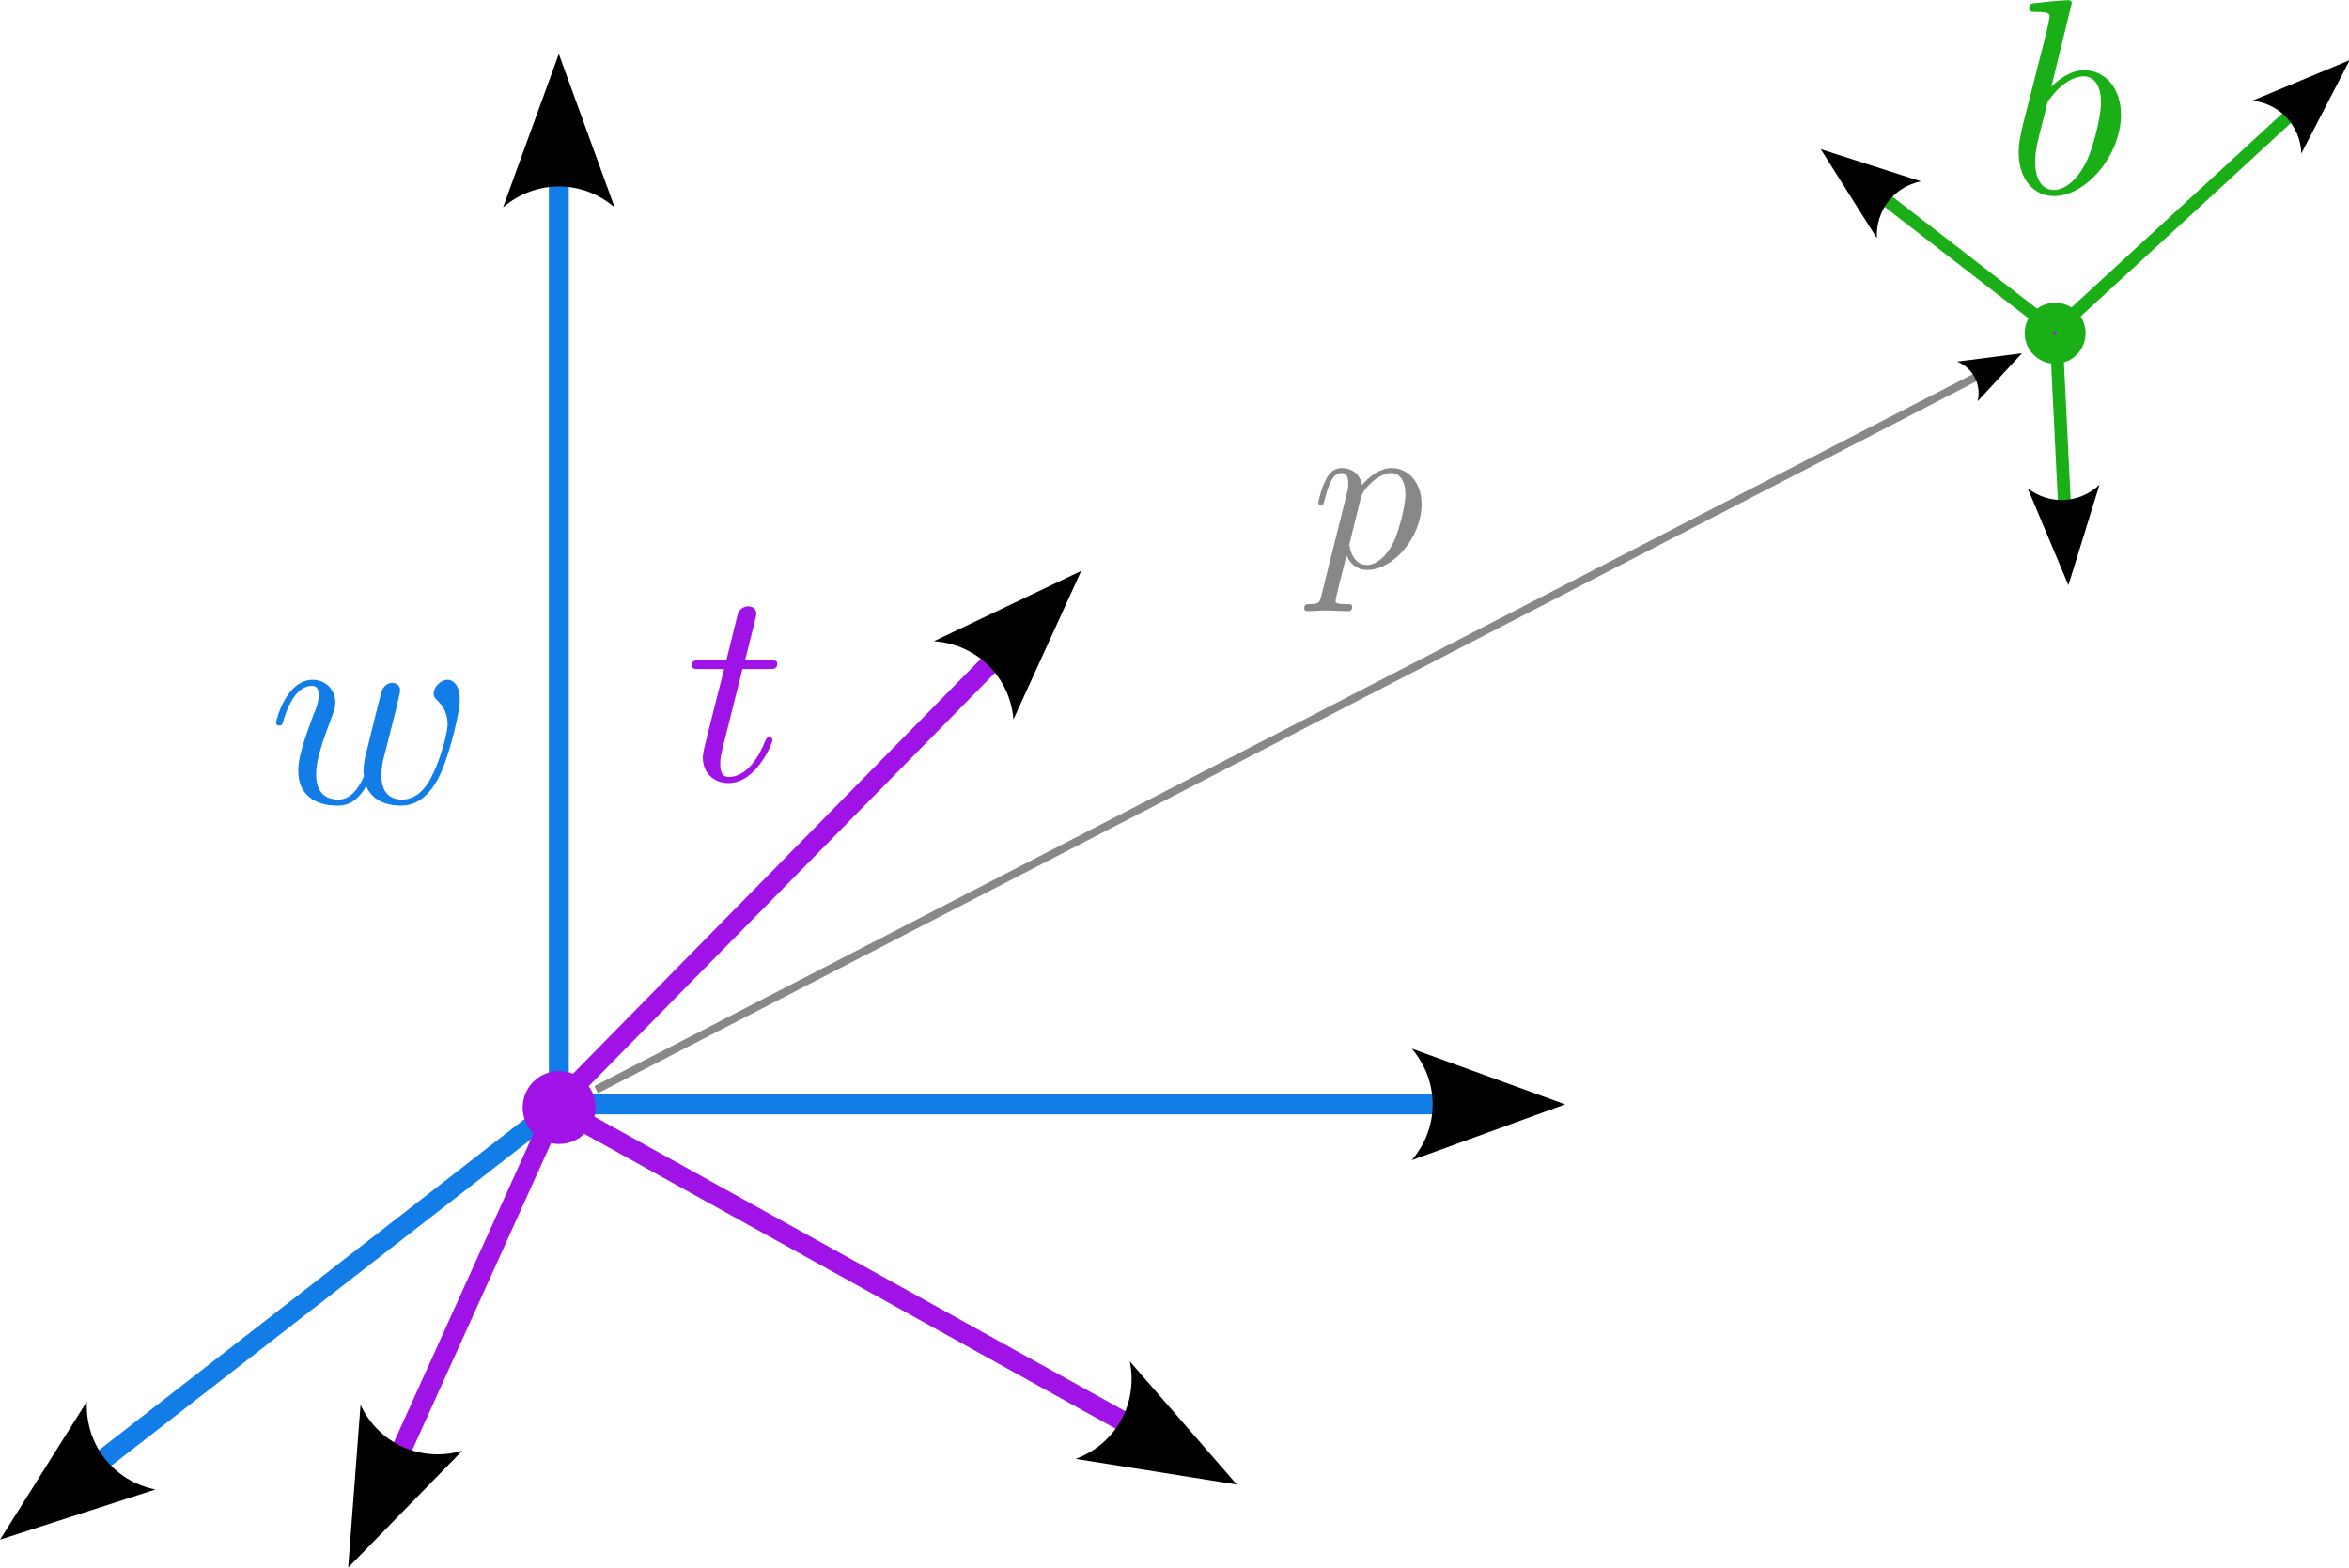 <?xml version="1.0" encoding="UTF-8" standalone="no"?>
<!-- Created with Inkscape (http://www.inkscape.org/) -->

<svg
   width="58.944mm"
   height="39.341mm"
   viewBox="0 0 58.944 39.341"
   version="1.1"
   id="svg1"
   inkscape:version="1.3.2 (091e20e, 2023-11-25, custom)"
   sodipodi:docname="coordinate-systems.svg"
   xmlns:inkscape="http://www.inkscape.org/namespaces/inkscape"
   xmlns:sodipodi="http://sodipodi.sourceforge.net/DTD/sodipodi-0.dtd"
   xmlns="http://www.w3.org/2000/svg"
   xmlns:svg="http://www.w3.org/2000/svg"
   xmlns:ns3="http://www.iki.fi/pav/software/textext/">
  <sodipodi:namedview
     id="namedview1"
     pagecolor="#ffffff"
     bordercolor="#000000"
     borderopacity="0.25"
     inkscape:showpageshadow="2"
     inkscape:pageopacity="0.0"
     inkscape:pagecheckerboard="0"
     inkscape:deskcolor="#d1d1d1"
     inkscape:document-units="mm"
     inkscape:zoom="4.1513749"
     inkscape:cx="72.987868"
     inkscape:cy="76.239803"
     inkscape:window-width="2560"
     inkscape:window-height="1361"
     inkscape:window-x="-9"
     inkscape:window-y="-9"
     inkscape:window-maximized="1"
     inkscape:current-layer="svg1" />
  <defs
     id="defs1">
    <marker
       style="overflow:visible"
       id="ConcaveTriangle"
       refX="0"
       refY="0"
       orient="auto-start-reverse"
       inkscape:stockid="Concave triangle arrow"
       markerWidth="1"
       markerHeight="1"
       viewBox="0 0 1 1"
       inkscape:isstock="true"
       inkscape:collect="always"
       preserveAspectRatio="xMidYMid">
      <path
         transform="scale(0.7)"
         d="M -2,-4 9,0 -2,4 c 2,-2.33 2,-5.66 0,-8 z"
         style="fill:context-stroke;fill-rule:evenodd;stroke:none"
         id="path7" />
    </marker>
    <marker
       style="overflow:visible"
       id="ConcaveTriangle-4"
       refX="0"
       refY="0"
       orient="auto-start-reverse"
       inkscape:stockid="Concave triangle arrow"
       markerWidth="1"
       markerHeight="1"
       viewBox="0 0 1 1"
       inkscape:isstock="true"
       inkscape:collect="always"
       preserveAspectRatio="xMidYMid">
      <path
         transform="scale(0.7)"
         d="M -2,-4 9,0 -2,4 c 2,-2.33 2,-5.66 0,-8 z"
         style="fill:context-stroke;fill-rule:evenodd;stroke:none"
         id="path7-1" />
    </marker>
    <marker
       style="overflow:visible"
       id="ConcaveTriangle-6"
       refX="0"
       refY="0"
       orient="auto-start-reverse"
       inkscape:stockid="Concave triangle arrow"
       markerWidth="1"
       markerHeight="1"
       viewBox="0 0 1 1"
       inkscape:isstock="true"
       inkscape:collect="always"
       preserveAspectRatio="xMidYMid">
      <path
         transform="scale(0.7)"
         d="M -2,-4 9,0 -2,4 c 2,-2.33 2,-5.66 0,-8 z"
         style="fill:context-stroke;fill-rule:evenodd;stroke:none"
         id="path7-4" />
    </marker>
  </defs>
  <g
     inkscape:label="Layer 1"
     inkscape:groupmode="layer"
     id="layer1"
     transform="translate(-44.995,-70.8)">
    <g
       id="g2">
      <path
         style="fill:none;stroke:#137de7;stroke-width:0.5;stroke-miterlimit:6;stroke-dasharray:none;stroke-dashoffset:0;stroke-opacity:1;marker-start:url(#ConcaveTriangle);marker-end:url(#ConcaveTriangle)"
         d="M 47.482,107.506 59.037,98.516 H 81.12"
         id="path1"
         sodipodi:nodetypes="ccc" />
      <path
         style="fill:none;stroke:#137de7;stroke-width:0.5;stroke-miterlimit:6;stroke-dasharray:none;stroke-dashoffset:0;stroke-opacity:1;marker-end:url(#ConcaveTriangle)"
         d="M 59.018,98.469 V 75.304"
         id="path2"
         sodipodi:nodetypes="cc" />
    </g>
    <g
       id="g4-8"
       transform="translate(39.494,-22.166)">
      <g
         id="g6"
         transform="matrix(1.445,0,0,1.445,-14.857,-47.045)">
        <path
           style="fill:none;stroke:#1baf17;stroke-width:0.223;stroke-miterlimit:6;stroke-dasharray:none;stroke-dashoffset:0;stroke-opacity:1;marker-start:url(#ConcaveTriangle-6);marker-end:url(#ConcaveTriangle-6)"
           d="m 46.817,100.345 2.975,2.306 0.147,3.003"
           id="path3-3"
           sodipodi:nodetypes="ccc" />
        <path
           style="fill:none;stroke:#1baf17;stroke-width:0.223;stroke-miterlimit:6;stroke-dasharray:none;stroke-dashoffset:0;stroke-opacity:1;marker-end:url(#ConcaveTriangle-6)"
           d="m 49.796,102.628 4.063,-3.739"
           id="path4-1"
           sodipodi:nodetypes="cc" />
        <circle
           style="fill:#a013e7;fill-opacity:1;stroke:#1baf17;stroke-width:0.5;stroke-miterlimit:6;stroke-dasharray:none;stroke-dashoffset:0;stroke-opacity:1"
           id="path6"
           cx="49.777"
           cy="102.681"
           r="0.279" />
      </g>
    </g>
    <g
       id="g4"
       transform="rotate(15,133.241,160.182)">
      <g
         id="g5"
         transform="translate(-13.491,21.391)">
        <path
           style="fill:none;stroke:#a013e7;stroke-width:0.5;stroke-miterlimit:6;stroke-dasharray:none;stroke-dashoffset:0;stroke-opacity:1;marker-start:url(#ConcaveTriangle-4);marker-end:url(#ConcaveTriangle-4)"
           d="m 57.491,107.925 1.546,-9.409 15.888,3.969"
           id="path3"
           sodipodi:nodetypes="ccc" />
        <path
           style="fill:none;stroke:#a013e7;stroke-width:0.5;stroke-miterlimit:6;stroke-dasharray:none;stroke-dashoffset:0;stroke-opacity:1;marker-end:url(#ConcaveTriangle-4)"
           d="m 59.018,98.469 7.705,-13.616"
           id="path4"
           sodipodi:nodetypes="cc" />
        <circle
           style="fill:#a013e7;fill-opacity:1;stroke:#a013e7;stroke-width:0.5;stroke-miterlimit:6;stroke-dasharray:none;stroke-dashoffset:0;stroke-opacity:1"
           id="path5"
           cx="31.595"
           cy="110.452"
           r="0.665"
           transform="rotate(-15)" />
      </g>
    </g>
  </g>
  <g
     transform="matrix(0.353,0,0,0.353,25.645,5.62)"
     ns3:version="1.10.2"
     ns3:texconverter="pdflatex"
     ns3:pdfconverter="inkscape"
     ns3:text="$t$\n$w$\n$b$"
     ns3:preamble="C:\Users\surov\AppData\Roaming\inkscape\extensions\textext\default_packages.tex"
     ns3:scale="1.0"
     ns3:alignment="middle center"
     ns3:stroke-to-path="0"
     ns3:inkscapeversion="1.3.2"
     id="g6777"
     ns3:jacobian_sqrt="0.352778">
    <defs
       id="id-57d146a1-0904-4735-96bd-6f8df25bcb18">
      <g
         id="id-af576b31-e23c-4cff-a54f-ad6b22035360">
        <g
           id="id-b6c505ed-fcfa-4e75-8a5b-8335727242fd">
          <path
             d="m 2.047,-3.984 h 0.938 c 0.203,0 0.312,0 0.312,-0.203 0,-0.109 -0.109,-0.109 -0.281,-0.109 h -0.875 C 2.5,-5.719 2.547,-5.906 2.547,-5.969 c 0,-0.172 -0.125,-0.266 -0.297,-0.266 -0.031,0 -0.312,0 -0.391,0.359 L 1.469,-4.297 h -0.938 c -0.203,0 -0.297,0 -0.297,0.188 0,0.125 0.078,0.125 0.281,0.125 h 0.875 C 0.672,-1.156 0.625,-0.984 0.625,-0.812 0.625,-0.266 1,0.109 1.547,0.109 2.562,0.109 3.125,-1.344 3.125,-1.422 3.125,-1.531 3.047,-1.531 3.016,-1.531 2.922,-1.531 2.906,-1.5 2.859,-1.391 2.438,-0.344 1.906,-0.109 1.562,-0.109 c -0.203,0 -0.312,-0.125 -0.312,-0.453 0,-0.25 0.031,-0.312 0.062,-0.484 z m 0,0"
             id="id-71d8073c-5f4f-47be-81cc-53b837f16b0c" />
        </g>
        <g
           id="id-f0a43dc3-7fc4-44b5-923c-0007d7d797ae">
          <path
             d="M 4.609,-3.375 C 4.656,-3.594 4.75,-3.969 4.75,-4.031 c 0,-0.172 -0.141,-0.266 -0.281,-0.266 -0.125,0 -0.297,0.078 -0.375,0.281 -0.031,0.062 -0.5,1.969 -0.562,2.234 C 3.453,-1.484 3.438,-1.312 3.438,-1.125 c 0,0.109 0,0.125 0.016,0.172 -0.234,0.531 -0.531,0.844 -0.922,0.844 -0.797,0 -0.797,-0.734 -0.797,-0.906 0,-0.312 0.047,-0.703 0.516,-1.938 0.109,-0.297 0.172,-0.438 0.172,-0.641 0,-0.438 -0.328,-0.812 -0.812,-0.812 -0.953,0 -1.312,1.453 -1.312,1.531 0,0.109 0.094,0.109 0.109,0.109 0.109,0 0.109,-0.031 0.156,-0.188 C 0.844,-3.875 1.219,-4.188 1.578,-4.188 c 0.094,0 0.25,0.016 0.25,0.328 0,0.25 -0.109,0.531 -0.188,0.703 -0.438,1.172 -0.547,1.625 -0.547,2.016 0,0.906 0.656,1.25 1.406,1.25 0.172,0 0.641,0 1.031,-0.703 0.266,0.641 0.953,0.703 1.25,0.703 0.75,0 1.188,-0.625 1.453,-1.219 0.328,-0.781 0.656,-2.125 0.656,-2.594 0,-0.547 -0.266,-0.703 -0.438,-0.703 -0.25,0 -0.5,0.266 -0.5,0.484 0,0.125 0.062,0.188 0.141,0.266 0.109,0.109 0.359,0.359 0.359,0.844 0,0.344 -0.281,1.312 -0.547,1.828 -0.25,0.531 -0.609,0.875 -1.094,0.875 -0.469,0 -0.734,-0.297 -0.734,-0.875 0,-0.266 0.062,-0.578 0.109,-0.719 z m 0,0"
             id="id-d856f41c-f15e-4e5a-a8d4-82b5dae478c0" />
        </g>
        <g
           id="id-7c8d2bfc-d5ce-401e-84c3-886241bb654a">
          <path
             d="m 2.375,-6.812 c 0,0 0,-0.109 -0.125,-0.109 -0.219,0 -0.953,0.078 -1.219,0.109 -0.078,0 -0.188,0.016 -0.188,0.188 0,0.125 0.094,0.125 0.25,0.125 0.469,0 0.484,0.062 0.484,0.172 0,0.062 -0.078,0.406 -0.125,0.609 l -0.828,3.25 c -0.109,0.5 -0.156,0.672 -0.156,1.016 0,0.938 0.531,1.562 1.266,1.562 1.172,0 2.406,-1.484 2.406,-2.922 0,-0.906 -0.531,-1.594 -1.328,-1.594 -0.453,0 -0.875,0.297 -1.172,0.594 z M 1.453,-3.047 C 1.5,-3.266 1.5,-3.281 1.594,-3.391 2.078,-4.031 2.531,-4.188 2.797,-4.188 c 0.359,0 0.625,0.297 0.625,0.938 0,0.594 -0.328,1.734 -0.516,2.109 -0.328,0.672 -0.781,1.031 -1.172,1.031 -0.344,0 -0.672,-0.266 -0.672,-1 0,-0.203 0,-0.391 0.156,-1.016 z m 0,0"
             id="id-349cbf2f-8248-4337-b83d-9768874d2955" />
        </g>
      </g>
    </defs>
    <g
       fill="#000000"
       fill-opacity="1"
       id="id-caf91f3e-4195-4b17-83c3-a844de535c9c"
       transform="matrix(1.981,0,0,1.981,-318.526,-227.435)"
       style="fill:#a013e7;fill-opacity:1;stroke-width:1;stroke-dasharray:none">
      <g
         transform="translate(148.712,134.765)"
         id="g6918"
         style="fill:#a013e7;fill-opacity:1;stroke-width:1;stroke-dasharray:none">
        <path
           d="m 2.047,-3.984 h 0.938 c 0.203,0 0.312,0 0.312,-0.203 0,-0.109 -0.109,-0.109 -0.281,-0.109 h -0.875 C 2.5,-5.719 2.547,-5.906 2.547,-5.969 c 0,-0.172 -0.125,-0.266 -0.297,-0.266 -0.031,0 -0.312,0 -0.391,0.359 L 1.469,-4.297 h -0.938 c -0.203,0 -0.297,0 -0.297,0.188 0,0.125 0.078,0.125 0.281,0.125 h 0.875 C 0.672,-1.156 0.625,-0.984 0.625,-0.812 0.625,-0.266 1,0.109 1.547,0.109 2.562,0.109 3.125,-1.344 3.125,-1.422 3.125,-1.531 3.047,-1.531 3.016,-1.531 2.922,-1.531 2.906,-1.5 2.859,-1.391 2.438,-0.344 1.906,-0.109 1.562,-0.109 c -0.203,0 -0.312,-0.125 -0.312,-0.453 0,-0.25 0.031,-0.312 0.062,-0.484 z m 0,0"
           id="id-76823f3d-e63d-4343-9803-2e204b12ed18"
           style="fill:#a013e7;fill-opacity:1;stroke-width:1;stroke-dasharray:none" />
      </g>
    </g>
    <g
       fill="#000000"
       fill-opacity="1"
       id="id-effa89c7-2efa-4c80-8885-ff72d36ae8f8"
       transform="translate(-194.654,-58.288)"
       style="fill:#137de7;fill-opacity:1">
      <g
         transform="matrix(1.981,0,0,1.981,141.042,99.428)"
         id="g5752"
         style="fill:#137de7;fill-opacity:1">
        <path
           d="M 4.609,-3.375 C 4.656,-3.594 4.75,-3.969 4.75,-4.031 c 0,-0.172 -0.141,-0.266 -0.281,-0.266 -0.125,0 -0.297,0.078 -0.375,0.281 -0.031,0.062 -0.5,1.969 -0.562,2.234 C 3.453,-1.484 3.438,-1.312 3.438,-1.125 c 0,0.109 0,0.125 0.016,0.172 -0.234,0.531 -0.531,0.844 -0.922,0.844 -0.797,0 -0.797,-0.734 -0.797,-0.906 0,-0.312 0.047,-0.703 0.516,-1.938 0.109,-0.297 0.172,-0.438 0.172,-0.641 0,-0.438 -0.328,-0.812 -0.812,-0.812 -0.953,0 -1.312,1.453 -1.312,1.531 0,0.109 0.094,0.109 0.109,0.109 0.109,0 0.109,-0.031 0.156,-0.188 C 0.844,-3.875 1.219,-4.188 1.578,-4.188 c 0.094,0 0.25,0.016 0.25,0.328 0,0.25 -0.109,0.531 -0.188,0.703 -0.438,1.172 -0.547,1.625 -0.547,2.016 0,0.906 0.656,1.25 1.406,1.25 0.172,0 0.641,0 1.031,-0.703 0.266,0.641 0.953,0.703 1.25,0.703 0.75,0 1.188,-0.625 1.453,-1.219 0.328,-0.781 0.656,-2.125 0.656,-2.594 0,-0.547 -0.266,-0.703 -0.438,-0.703 -0.25,0 -0.5,0.266 -0.5,0.484 0,0.125 0.062,0.188 0.141,0.266 0.109,0.109 0.359,0.359 0.359,0.844 0,0.344 -0.281,1.312 -0.547,1.828 -0.25,0.531 -0.609,0.875 -1.094,0.875 -0.469,0 -0.734,-0.297 -0.734,-0.875 0,-0.266 0.062,-0.578 0.109,-0.719 z m 0,0"
           id="id-657bcded-7446-4325-b15b-e83a49a2c212"
           style="fill:#137de7;fill-opacity:1" />
      </g>
    </g>
    <g
       fill="#000000"
       fill-opacity="1"
       id="id-4ca2a42f-152e-4138-a205-222a897d57b7"
       transform="matrix(1.981,0,0,1.981,-259.63,-269.168)"
       style="fill:#1baf17;fill-opacity:1">
      <g
         transform="translate(166.356,134.765)"
         id="g4024"
         style="fill:#1baf17;fill-opacity:1">
        <path
           d="m 2.375,-6.812 c 0,0 0,-0.109 -0.125,-0.109 -0.219,0 -0.953,0.078 -1.219,0.109 -0.078,0 -0.188,0.016 -0.188,0.188 0,0.125 0.094,0.125 0.25,0.125 0.469,0 0.484,0.062 0.484,0.172 0,0.062 -0.078,0.406 -0.125,0.609 l -0.828,3.25 c -0.109,0.5 -0.156,0.672 -0.156,1.016 0,0.938 0.531,1.562 1.266,1.562 1.172,0 2.406,-1.484 2.406,-2.922 0,-0.906 -0.531,-1.594 -1.328,-1.594 -0.453,0 -0.875,0.297 -1.172,0.594 z M 1.453,-3.047 C 1.5,-3.266 1.5,-3.281 1.594,-3.391 2.078,-4.031 2.531,-4.188 2.797,-4.188 c 0.359,0 0.625,0.297 0.625,0.938 0,0.594 -0.328,1.734 -0.516,2.109 -0.328,0.672 -0.781,1.031 -1.172,1.031 -0.344,0 -0.672,-0.266 -0.672,-1 0,-0.203 0,-0.391 0.156,-1.016 z m 0,0"
           id="id-2c286d34-31e1-497b-bc9c-b893f6b421f5"
           style="fill:#1baf17;fill-opacity:1" />
      </g>
    </g>
    <path
       style="fill:#1baf17;fill-opacity:1;stroke:#888888;stroke-width:0.567;stroke-miterlimit:6;stroke-dasharray:none;stroke-dashoffset:0;stroke-opacity:1;marker-end:url(#ConcaveTriangle-6)"
       d="M -30.271,61.549 67.91,10.832"
       id="path15"
       sodipodi:nodetypes="cc" />
  </g>
  <g
     transform="matrix(0.566,0,0,0.566,32.728,11.747)"
     ns3:version="1.10.2"
     ns3:texconverter="pdflatex"
     ns3:pdfconverter="inkscape"
     ns3:text="$p$"
     ns3:preamble="C:\Users\surov\AppData\Roaming\inkscape\extensions\textext\default_packages.tex"
     ns3:scale="1.0"
     ns3:alignment="middle center"
     ns3:stroke-to-path="0"
     ns3:inkscapeversion="1.3.2"
     id="g3556"
     ns3:jacobian_sqrt="0.352778"
     style="fill:#888888;fill-opacity:1">
    <defs
       id="id-3b84ee2d-cb1e-4744-acab-426a25f61a56">
      <g
         id="id-bcb14d51-aade-4b12-a70b-3c0d4b0aa5ff">
        <g
           id="id-809fff16-8cde-4ca3-a8db-e1629a0db4ff">
          <path
             d="M 0.453,1.219 C 0.375,1.562 0.344,1.625 -0.094,1.625 c -0.109,0 -0.219,0 -0.219,0.188 0,0.078 0.047,0.125 0.125,0.125 0.266,0 0.562,-0.031 0.828,-0.031 0.344,0 0.672,0.031 1,0.031 0.047,0 0.172,0 0.172,-0.203 C 1.812,1.625 1.719,1.625 1.578,1.625 c -0.5,0 -0.5,-0.062 -0.5,-0.156 0,-0.125 0.422,-1.75 0.484,-2 0.125,0.297 0.406,0.641 0.922,0.641 1.156,0 2.406,-1.453 2.406,-2.922 0,-0.938 -0.578,-1.594 -1.328,-1.594 -0.5,0 -0.984,0.359 -1.312,0.75 -0.094,-0.547 -0.531,-0.75 -0.891,-0.75 -0.469,0 -0.656,0.391 -0.734,0.562 C 0.438,-3.5 0.312,-2.906 0.312,-2.875 c 0,0.109 0.094,0.109 0.109,0.109 0.109,0 0.109,-0.016 0.172,-0.234 0.172,-0.703 0.375,-1.188 0.734,-1.188 0.172,0 0.312,0.078 0.312,0.453 0,0.234 -0.031,0.344 -0.078,0.516 z m 1.75,-4.328 C 2.266,-3.375 2.547,-3.656 2.719,-3.812 c 0.359,-0.297 0.641,-0.375 0.812,-0.375 0.391,0 0.641,0.344 0.641,0.938 0,0.594 -0.328,1.734 -0.516,2.109 -0.344,0.703 -0.812,1.031 -1.188,1.031 C 1.812,-0.109 1.688,-0.938 1.688,-1 c 0,-0.016 0,-0.031 0.031,-0.156 z m 0,0"
             id="id-d555277d-b152-4285-869c-28ab832e1b52" />
        </g>
      </g>
    </defs>
    <g
       fill="#000000"
       fill-opacity="1"
       id="id-47ff5a45-943c-45ae-9956-c55b6a7cabe1"
       transform="translate(-148.4,-130.359)"
       style="fill:#888888;fill-opacity:1">
      <g
         transform="translate(148.712,134.765)"
         id="g4382"
         style="fill:#888888;fill-opacity:1">
        <path
           d="M 0.453,1.219 C 0.375,1.562 0.344,1.625 -0.094,1.625 c -0.109,0 -0.219,0 -0.219,0.188 0,0.078 0.047,0.125 0.125,0.125 0.266,0 0.562,-0.031 0.828,-0.031 0.344,0 0.672,0.031 1,0.031 0.047,0 0.172,0 0.172,-0.203 C 1.812,1.625 1.719,1.625 1.578,1.625 c -0.5,0 -0.5,-0.062 -0.5,-0.156 0,-0.125 0.422,-1.75 0.484,-2 0.125,0.297 0.406,0.641 0.922,0.641 1.156,0 2.406,-1.453 2.406,-2.922 0,-0.938 -0.578,-1.594 -1.328,-1.594 -0.5,0 -0.984,0.359 -1.312,0.75 -0.094,-0.547 -0.531,-0.75 -0.891,-0.75 -0.469,0 -0.656,0.391 -0.734,0.562 C 0.438,-3.5 0.312,-2.906 0.312,-2.875 c 0,0.109 0.094,0.109 0.109,0.109 0.109,0 0.109,-0.016 0.172,-0.234 0.172,-0.703 0.375,-1.188 0.734,-1.188 0.172,0 0.312,0.078 0.312,0.453 0,0.234 -0.031,0.344 -0.078,0.516 z m 1.75,-4.328 C 2.266,-3.375 2.547,-3.656 2.719,-3.812 c 0.359,-0.297 0.641,-0.375 0.812,-0.375 0.391,0 0.641,0.344 0.641,0.938 0,0.594 -0.328,1.734 -0.516,2.109 -0.344,0.703 -0.812,1.031 -1.188,1.031 C 1.812,-0.109 1.688,-0.938 1.688,-1 c 0,-0.016 0,-0.031 0.031,-0.156 z m 0,0"
           id="id-bb154e7c-b2bf-4855-8f00-943a15789c8f"
           style="fill:#888888;fill-opacity:1" />
      </g>
    </g>
  </g>
</svg>
